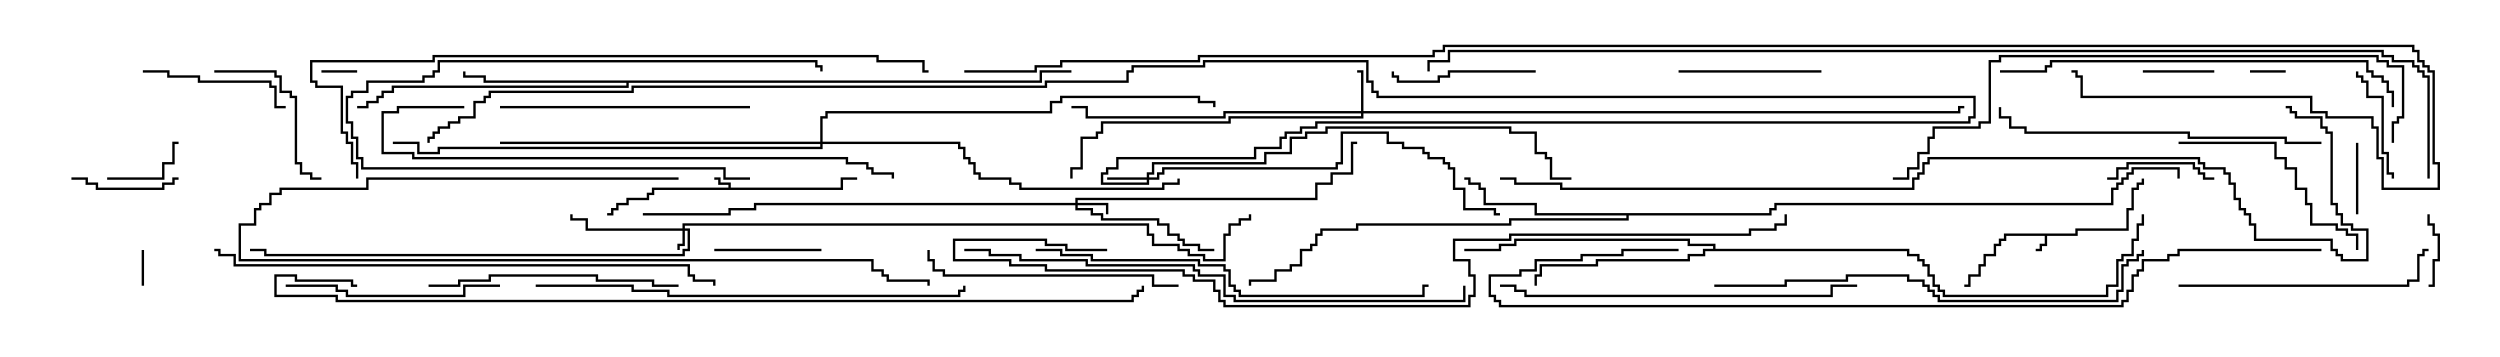 <svg version="1.1" width="105" height="15" xmlns="http://www.w3.org/2000/svg"><path d="M87.164,9.807L87.164,9.593L89.307,9.593L89.307,8.736L89.521,8.736L89.521,7.879L89.736,7.879L89.736,7.664L89.95,7.664L89.95,7.5L90.05,7.5L90.05,7.764L89.836,7.764L89.836,7.979L89.621,7.979L89.621,8.836L89.407,8.836L89.407,9.693L87.264,9.693L87.264,9.907L85.979,9.907L85.979,10.336L85.764,10.336L85.764,10.55L85.5,10.55L85.5,10.45L85.664,10.45L85.664,10.236L85.879,10.236L85.879,9.907L84.264,9.907L84.264,10.121L84.05,10.121L84.05,10.336L83.836,10.336L83.836,10.764L83.407,10.764L83.407,11.193L83.193,11.193L83.193,11.621L82.764,11.621L82.764,12.05L82.5,12.05L82.5,11.95L82.664,11.95L82.664,11.521L83.093,11.521L83.093,11.093L83.307,11.093L83.307,10.664L83.736,10.664L83.736,10.236L83.95,10.236L83.95,10.021L84.164,10.021L84.164,9.807z" stroke="none"/><path d="M30.593,7.879L30.593,7.764L30.164,7.764L30.164,7.55L30,7.55L30,7.45L30.264,7.45L30.264,7.664L30.693,7.664L30.693,7.879L35.307,7.879L35.307,7.45L36,7.45L36,7.55L35.407,7.55L35.407,7.979L27.479,7.979L27.479,8.193L27.264,8.193L27.264,8.407L26.407,8.407L26.407,8.621L25.979,8.621L25.979,8.836L25.764,8.836L25.764,9.05L25.5,9.05L25.5,8.95L25.664,8.95L25.664,8.736L25.879,8.736L25.879,8.521L26.307,8.521L26.307,8.307L27.164,8.307L27.164,8.093L27.379,8.093L27.379,7.879z" stroke="none"/><path d="M43.664,3.379L43.664,2.95L45,2.95L45,3.05L43.764,3.05L43.764,3.479L26.407,3.479L26.407,3.693L16.55,3.693L16.55,3.907L16.121,3.907L16.121,4.121L15.907,4.121L15.907,4.336L15.479,4.336L15.479,4.55L15,4.55L15,4.45L15.379,4.45L15.379,4.236L15.807,4.236L15.807,4.021L16.021,4.021L16.021,3.807L16.45,3.807L16.45,3.593L26.307,3.593L26.307,3.479L20.307,3.479L20.307,3.264L19.45,3.264L19.45,3L19.55,3L19.55,3.164L20.407,3.164L20.407,3.379z" stroke="none"/><path d="M74.307,8.95L74.307,8.736L74.521,8.736L74.521,8.521L88.664,8.521L88.664,7.879L88.879,7.879L88.879,7.664L89.093,7.664L89.093,7.45L89.307,7.45L89.307,7.236L89.521,7.236L89.521,7.021L91.55,7.021L91.55,7.5L91.45,7.5L91.45,7.121L89.621,7.121L89.621,7.336L89.407,7.336L89.407,7.55L89.193,7.55L89.193,7.764L88.979,7.764L88.979,7.979L88.764,7.979L88.764,8.621L74.621,8.621L74.621,8.836L74.407,8.836L74.407,9.05L68.407,9.05L68.407,9.264L63.479,9.264L63.479,9.479L57.05,9.479L57.05,9.693L55.55,9.693L55.55,9.907L55.336,9.907L55.336,10.336L55.121,10.336L55.121,10.55L54.693,10.55L54.693,11.193L54.264,11.193L54.264,11.407L53.621,11.407L53.621,11.836L52.55,11.836L52.55,12L52.45,12L52.45,11.736L53.521,11.736L53.521,11.307L54.164,11.307L54.164,11.093L54.593,11.093L54.593,10.45L55.021,10.45L55.021,10.236L55.236,10.236L55.236,9.807L55.45,9.807L55.45,9.593L56.95,9.593L56.95,9.379L63.379,9.379L63.379,9.164L68.307,9.164L68.307,9.05L64.45,9.05L64.45,8.621L62.307,8.621L62.307,7.979L62.093,7.979L62.093,7.764L61.664,7.764L61.664,7.55L61.5,7.55L61.5,7.45L61.764,7.45L61.764,7.664L62.193,7.664L62.193,7.879L62.407,7.879L62.407,8.521L64.55,8.521L64.55,8.95z" stroke="none"/><path d="M71.95,10.45L71.95,10.336L70.879,10.336L70.879,10.121L63.693,10.121L63.693,10.336L63.05,10.336L63.05,10.55L61.5,10.55L61.5,10.45L62.95,10.45L62.95,10.236L63.593,10.236L63.593,10.021L70.979,10.021L70.979,10.236L72.05,10.236L72.05,10.45L80.193,10.45L80.193,10.664L80.621,10.664L80.621,10.879L80.836,10.879L80.836,11.093L81.05,11.093L81.05,11.521L81.264,11.521L81.264,11.95L81.479,11.95L81.479,12.164L81.693,12.164L81.693,12.379L88.45,12.379L88.45,11.95L88.879,11.95L88.879,10.879L89.093,10.879L89.093,10.664L89.521,10.664L89.521,10.021L89.736,10.021L89.736,9.379L89.95,9.379L89.95,9L90.05,9L90.05,9.479L89.836,9.479L89.836,10.121L89.621,10.121L89.621,10.764L89.193,10.764L89.193,10.979L88.979,10.979L88.979,12.05L88.55,12.05L88.55,12.479L81.593,12.479L81.593,12.264L81.379,12.264L81.379,12.05L81.164,12.05L81.164,11.621L80.95,11.621L80.95,11.193L80.736,11.193L80.736,10.979L80.521,10.979L80.521,10.764L80.093,10.764L80.093,10.55L71.621,10.55L71.621,10.764L70.979,10.764L70.979,10.979L67.121,10.979L67.121,11.193L64.764,11.193L64.764,11.621L64.55,11.621L64.55,12L64.45,12L64.45,11.521L64.664,11.521L64.664,11.093L67.021,11.093L67.021,10.879L70.879,10.879L70.879,10.664L71.521,10.664L71.521,10.45z" stroke="none"/><path d="M28.664,9.593L28.664,9.379L48.264,9.379L48.264,9.807L48.479,9.807L48.479,10.236L49.55,10.236L49.55,10.45L49.979,10.45L49.979,10.664L50.621,10.664L50.621,10.879L51.379,10.879L51.379,9.807L51.593,9.807L51.593,9.379L52.021,9.379L52.021,9.164L52.45,9.164L52.45,9L52.55,9L52.55,9.264L52.121,9.264L52.121,9.479L51.693,9.479L51.693,9.907L51.479,9.907L51.479,10.979L50.521,10.979L50.521,10.764L49.879,10.764L49.879,10.55L49.45,10.55L49.45,10.336L48.379,10.336L48.379,9.907L48.164,9.907L48.164,9.479L28.764,9.479L28.764,9.593L28.979,9.593L28.979,10.55L28.764,10.55L28.764,10.764L11.093,10.764L11.093,10.55L10.5,10.55L10.5,10.45L11.193,10.45L11.193,10.664L28.664,10.664L28.664,10.45L28.879,10.45L28.879,9.693L28.764,9.693L28.764,10.336L28.55,10.336L28.55,10.5L28.45,10.5L28.45,10.236L28.664,10.236L28.664,9.693L24.593,9.693L24.593,9.264L23.95,9.264L23.95,9L24.05,9L24.05,9.164L24.693,9.164L24.693,9.593z" stroke="none"/><path d="M45.164,8.521L45.164,8.307L55.236,8.307L55.236,7.664L55.879,7.664L55.879,7.236L56.736,7.236L56.736,5.95L57,5.95L57,6.05L56.836,6.05L56.836,7.336L55.979,7.336L55.979,7.764L55.336,7.764L55.336,8.407L45.264,8.407L45.264,8.521L46.55,8.521L46.55,9L46.45,9L46.45,8.621L45.264,8.621L45.264,8.736L45.907,8.736L45.907,8.95L46.336,8.95L46.336,9.164L48.693,9.164L48.693,9.379L49.121,9.379L49.121,9.807L49.55,9.807L49.55,10.021L49.764,10.021L49.764,10.236L50.407,10.236L50.407,10.45L51,10.45L51,10.55L50.307,10.55L50.307,10.336L49.664,10.336L49.664,10.121L49.45,10.121L49.45,9.907L49.021,9.907L49.021,9.479L48.593,9.479L48.593,9.264L46.236,9.264L46.236,9.05L45.807,9.05L45.807,8.836L45.164,8.836L45.164,8.621L31.764,8.621L31.764,8.836L30.693,8.836L30.693,9.05L27,9.05L27,8.95L30.593,8.95L30.593,8.736L31.664,8.736L31.664,8.521z" stroke="none"/><path d="M48.164,7.45L48.164,7.236L48.379,7.236L48.379,6.807L53.093,6.807L53.093,6.379L54.164,6.379L54.164,5.736L54.807,5.736L54.807,5.521L55.664,5.521L55.664,5.307L63.479,5.307L63.479,5.521L64.55,5.521L64.55,6.379L64.979,6.379L64.979,6.593L65.193,6.593L65.193,7.45L66,7.45L66,7.55L65.093,7.55L65.093,6.693L64.879,6.693L64.879,6.479L64.45,6.479L64.45,5.621L63.379,5.621L63.379,5.407L55.764,5.407L55.764,5.621L54.907,5.621L54.907,5.836L54.264,5.836L54.264,6.479L53.193,6.479L53.193,6.907L48.479,6.907L48.479,7.336L48.264,7.336L48.264,7.45L48.593,7.45L48.593,7.236L48.807,7.236L48.807,7.021L56.093,7.021L56.093,6.807L56.307,6.807L56.307,5.521L58.336,5.521L58.336,5.95L58.979,5.95L58.979,6.164L59.836,6.164L59.836,6.379L60.05,6.379L60.05,6.593L60.693,6.593L60.693,6.807L60.907,6.807L60.907,7.021L61.121,7.021L61.121,7.879L61.55,7.879L61.55,8.736L62.836,8.736L62.836,8.95L63,8.95L63,9.05L62.736,9.05L62.736,8.836L61.45,8.836L61.45,7.979L61.021,7.979L61.021,7.121L60.807,7.121L60.807,6.907L60.593,6.907L60.593,6.693L59.95,6.693L59.95,6.479L59.736,6.479L59.736,6.264L58.879,6.264L58.879,6.05L58.236,6.05L58.236,5.621L56.407,5.621L56.407,6.907L56.193,6.907L56.193,7.121L48.907,7.121L48.907,7.336L48.693,7.336L48.693,7.55L48.264,7.55L48.264,7.764L46.236,7.764L46.236,7.236L46.45,7.236L46.45,7.021L46.879,7.021L46.879,6.593L52.664,6.593L52.664,6.164L53.736,6.164L53.736,5.736L53.95,5.736L53.95,5.521L54.593,5.521L54.593,5.307L55.236,5.307L55.236,5.093L82.664,5.093L82.664,4.879L82.879,4.879L82.879,4.121L57.807,4.121L57.807,3.907L57.593,3.907L57.593,3.479L57.379,3.479L57.379,2.621L50.621,2.621L50.621,2.836L47.621,2.836L47.621,3.05L47.407,3.05L47.407,3.479L43.979,3.479L43.979,3.693L26.621,3.693L26.621,3.907L20.621,3.907L20.621,4.121L20.407,4.121L20.407,4.336L19.979,4.336L19.979,4.979L19.336,4.979L19.336,5.193L18.907,5.193L18.907,5.407L18.479,5.407L18.479,5.621L18.264,5.621L18.264,5.836L18.05,5.836L18.05,6L17.95,6L17.95,5.736L18.164,5.736L18.164,5.521L18.379,5.521L18.379,5.307L18.807,5.307L18.807,5.093L19.236,5.093L19.236,4.879L19.879,4.879L19.879,4.236L20.307,4.236L20.307,4.021L20.521,4.021L20.521,3.807L26.521,3.807L26.521,3.593L43.879,3.593L43.879,3.379L47.307,3.379L47.307,2.95L47.521,2.95L47.521,2.736L50.521,2.736L50.521,2.521L57.479,2.521L57.479,3.379L57.693,3.379L57.693,3.807L57.907,3.807L57.907,4.021L82.979,4.021L82.979,4.979L82.764,4.979L82.764,5.193L55.336,5.193L55.336,5.407L54.693,5.407L54.693,5.621L54.05,5.621L54.05,5.836L53.836,5.836L53.836,6.264L52.764,6.264L52.764,6.693L46.979,6.693L46.979,7.121L46.55,7.121L46.55,7.336L46.336,7.336L46.336,7.664L48.164,7.664L48.164,7.55L46.5,7.55L46.5,7.45z" stroke="none"/><path d="M57.164,4.664L57.164,3.05L57,3.05L57,2.95L57.264,2.95L57.264,4.664L82.236,4.664L82.236,4.45L82.5,4.45L82.5,4.55L82.336,4.55L82.336,4.764L57.264,4.764L57.264,4.979L51.693,4.979L51.693,5.193L46.336,5.193L46.336,5.621L46.121,5.621L46.121,5.836L45.479,5.836L45.479,7.121L45.05,7.121L45.05,7.5L44.95,7.5L44.95,7.021L45.379,7.021L45.379,5.736L46.021,5.736L46.021,5.521L46.236,5.521L46.236,5.093L51.593,5.093L51.593,4.879L57.164,4.879L57.164,4.764L51.479,4.764L51.479,4.979L45.593,4.979L45.593,4.55L45,4.55L45,4.45L45.693,4.45L45.693,4.879L51.379,4.879L51.379,4.664z" stroke="none"/><path d="M34.45,5.95L34.45,4.879L34.664,4.879L34.664,4.664L44.093,4.664L44.093,4.236L44.521,4.236L44.521,4.021L50.407,4.021L50.407,4.236L51.05,4.236L51.05,4.5L50.95,4.5L50.95,4.336L50.307,4.336L50.307,4.121L44.621,4.121L44.621,4.336L44.193,4.336L44.193,4.764L34.764,4.764L34.764,4.979L34.55,4.979L34.55,5.95L40.336,5.95L40.336,6.164L40.55,6.164L40.55,6.593L40.764,6.593L40.764,6.807L40.979,6.807L40.979,7.236L41.193,7.236L41.193,7.45L42.479,7.45L42.479,7.664L42.907,7.664L42.907,7.879L48.807,7.879L48.807,7.664L49.45,7.664L49.45,7.5L49.55,7.5L49.55,7.764L48.907,7.764L48.907,7.979L42.807,7.979L42.807,7.764L42.379,7.764L42.379,7.55L41.093,7.55L41.093,7.336L40.879,7.336L40.879,6.907L40.664,6.907L40.664,6.693L40.45,6.693L40.45,6.264L40.236,6.264L40.236,6.05L34.55,6.05L34.55,6.264L18.479,6.264L18.479,6.479L17.521,6.479L17.521,6.05L16.5,6.05L16.5,5.95L17.621,5.95L17.621,6.379L18.379,6.379L18.379,6.164L34.45,6.164L34.45,6.05L21,6.05L21,5.95z" stroke="none"/><path d="M15,2.95L15,3.05L13.5,3.05L13.5,2.95z" stroke="none"/><path d="M94.5,3.05L94.5,2.95L96,2.95L96,3.05z" stroke="none"/><path d="M5.95,10.5L6.05,10.5L6.05,12L5.95,12z" stroke="none"/><path d="M90,3.05L90,2.95L93,2.95L93,3.05z" stroke="none"/><path d="M99.05,9L98.95,9L98.95,6L99.05,6z" stroke="none"/><path d="M102,12.05L102,11.95L102.164,11.95L102.164,10.879L102.379,10.879L102.379,9.907L102.164,9.907L102.164,9.479L101.95,9.479L101.95,9L102.05,9L102.05,9.379L102.264,9.379L102.264,9.807L102.479,9.807L102.479,10.979L102.264,10.979L102.264,12.05z" stroke="none"/><path d="M4.5,7.55L4.5,7.45L6.807,7.45L6.807,6.807L7.236,6.807L7.236,5.95L7.5,5.95L7.5,6.05L7.336,6.05L7.336,6.907L6.907,6.907L6.907,7.55z" stroke="none"/><path d="M3,7.55L3,7.45L3.693,7.45L3.693,7.664L4.121,7.664L4.121,7.879L6.807,7.879L6.807,7.664L7.236,7.664L7.236,7.45L7.5,7.45L7.5,7.55L7.336,7.55L7.336,7.764L6.907,7.764L6.907,7.979L4.021,7.979L4.021,7.764L3.593,7.764L3.593,7.55z" stroke="none"/><path d="M88.5,7.55L88.5,7.45L88.879,7.45L88.879,7.021L89.307,7.021L89.307,6.807L92.193,6.807L92.193,7.021L92.407,7.021L92.407,7.236L92.621,7.236L92.621,7.45L93,7.45L93,7.55L92.521,7.55L92.521,7.336L92.307,7.336L92.307,7.121L92.093,7.121L92.093,6.907L89.407,6.907L89.407,7.121L88.979,7.121L88.979,7.55z" stroke="none"/><path d="M34.5,10.45L34.5,10.55L30,10.55L30,10.45z" stroke="none"/><path d="M100.55,7.5L100.45,7.5L100.45,7.336L100.236,7.336L100.236,6.479L100.021,6.479L100.021,4.121L99.379,4.121L99.379,3.479L99.164,3.479L99.164,3.264L98.95,3.264L98.95,3L99.05,3L99.05,3.164L99.264,3.164L99.264,3.379L99.479,3.379L99.479,4.021L100.121,4.021L100.121,6.379L100.336,6.379L100.336,7.236L100.55,7.236z" stroke="none"/><path d="M31.5,7.45L31.5,7.55L30.379,7.55L30.379,7.121L15.164,7.121L15.164,6.693L14.95,6.693L14.95,5.836L14.736,5.836L14.736,5.193L14.521,5.193L14.521,4.021L14.736,4.021L14.736,3.807L15.379,3.807L15.379,3.379L17.736,3.379L17.736,3.164L18.164,3.164L18.164,2.95L18.379,2.95L18.379,2.521L34.336,2.521L34.336,2.736L34.55,2.736L34.55,3L34.45,3L34.45,2.836L34.236,2.836L34.236,2.621L18.479,2.621L18.479,3.05L18.264,3.05L18.264,3.264L17.836,3.264L17.836,3.479L15.479,3.479L15.479,3.907L14.836,3.907L14.836,4.121L14.621,4.121L14.621,5.093L14.836,5.093L14.836,5.736L15.05,5.736L15.05,6.593L15.264,6.593L15.264,7.021L30.479,7.021L30.479,7.45z" stroke="none"/><path d="M64.5,2.95L64.5,3.05L60.907,3.05L60.907,3.264L60.479,3.264L60.479,3.479L58.664,3.479L58.664,3.264L58.45,3.264L58.45,3L58.55,3L58.55,3.164L58.764,3.164L58.764,3.379L60.379,3.379L60.379,3.164L60.807,3.164L60.807,2.95z" stroke="none"/><path d="M70.5,3.05L70.5,2.95L76.5,2.95L76.5,3.05z" stroke="none"/><path d="M6,3.05L6,2.95L7.121,2.95L7.121,3.164L8.407,3.164L8.407,3.379L11.407,3.379L11.407,3.593L11.621,3.593L11.621,4.45L12,4.45L12,4.55L11.521,4.55L11.521,3.693L11.307,3.693L11.307,3.479L8.307,3.479L8.307,3.264L7.021,3.264L7.021,3.05z" stroke="none"/><path d="M9,3.05L9,2.95L11.621,2.95L11.621,3.164L11.836,3.164L11.836,3.807L12.264,3.807L12.264,4.021L12.479,4.021L12.479,6.807L12.693,6.807L12.693,7.236L13.121,7.236L13.121,7.45L13.5,7.45L13.5,7.55L13.021,7.55L13.021,7.336L12.593,7.336L12.593,6.907L12.379,6.907L12.379,4.121L12.164,4.121L12.164,3.907L11.736,3.907L11.736,3.264L11.521,3.264L11.521,3.05z" stroke="none"/><path d="M91.5,6.05L91.5,5.95L95.621,5.95L95.621,6.593L96.05,6.593L96.05,7.021L96.479,7.021L96.479,7.879L96.907,7.879L96.907,8.521L97.121,8.521L97.121,9.379L98.193,9.379L98.193,9.593L98.621,9.593L98.621,9.807L99.05,9.807L99.05,10.5L98.95,10.5L98.95,9.907L98.521,9.907L98.521,9.693L98.093,9.693L98.093,9.479L97.021,9.479L97.021,8.621L96.807,8.621L96.807,7.979L96.379,7.979L96.379,7.121L95.95,7.121L95.95,6.693L95.521,6.693L95.521,6.05z" stroke="none"/><path d="M12,12.05L12,11.95L14.193,11.95L14.193,12.164L14.621,12.164L14.621,12.379L19.45,12.379L19.45,11.95L21,11.95L21,12.05L19.55,12.05L19.55,12.479L14.521,12.479L14.521,12.264L14.093,12.264L14.093,12.05z" stroke="none"/><path d="M31.5,4.45L31.5,4.55L21,4.55L21,4.45z" stroke="none"/><path d="M18,12.05L18,11.95L19.236,11.95L19.236,11.736L20.521,11.736L20.521,11.521L25.121,11.521L25.121,11.736L27.479,11.736L27.479,11.95L28.5,11.95L28.5,12.05L27.379,12.05L27.379,11.836L25.021,11.836L25.021,11.621L20.621,11.621L20.621,11.836L19.336,11.836L19.336,12.05z" stroke="none"/><path d="M49.5,11.95L49.5,12.05L48.379,12.05L48.379,11.621L39.593,11.621L39.593,11.407L39.164,11.407L39.164,10.979L38.95,10.979L38.95,10.5L39.05,10.5L39.05,10.879L39.264,10.879L39.264,11.307L39.693,11.307L39.693,11.521L48.479,11.521L48.479,11.95z" stroke="none"/><path d="M91.5,12.05L91.5,11.95L101.093,11.95L101.093,11.736L101.521,11.736L101.521,10.664L101.736,10.664L101.736,10.45L102,10.45L102,10.55L101.836,10.55L101.836,10.764L101.621,10.764L101.621,11.836L101.193,11.836L101.193,12.05z" stroke="none"/><path d="M28.5,7.45L28.5,7.55L15.479,7.55L15.479,7.979L11.836,7.979L11.836,8.193L11.407,8.193L11.407,8.621L10.979,8.621L10.979,8.836L10.764,8.836L10.764,9.479L10.121,9.479L10.121,10.879L36.693,10.879L36.693,11.307L37.121,11.307L37.121,11.521L37.336,11.521L37.336,11.736L39.05,11.736L39.05,12L38.95,12L38.95,11.836L37.236,11.836L37.236,11.621L37.021,11.621L37.021,11.407L36.593,11.407L36.593,10.979L10.021,10.979L10.021,9.379L10.664,9.379L10.664,8.736L10.879,8.736L10.879,8.521L11.307,8.521L11.307,8.093L11.736,8.093L11.736,7.879L15.379,7.879L15.379,7.45z" stroke="none"/><path d="M97.5,5.95L97.5,6.05L95.95,6.05L95.95,5.836L91.879,5.836L91.879,5.621L85.021,5.621L85.021,5.407L84.379,5.407L84.379,4.979L83.95,4.979L83.95,4.5L84.05,4.5L84.05,4.879L84.479,4.879L84.479,5.307L85.121,5.307L85.121,5.521L91.979,5.521L91.979,5.736L96.05,5.736L96.05,5.95z" stroke="none"/><path d="M63,12.05L63,11.95L63.693,11.95L63.693,12.164L64.121,12.164L64.121,12.379L76.879,12.379L76.879,11.95L78,11.95L78,12.05L76.979,12.05L76.979,12.479L64.021,12.479L64.021,12.264L63.593,12.264L63.593,12.05z" stroke="none"/><path d="M100.55,4.5L100.45,4.5L100.45,3.907L100.236,3.907L100.236,3.479L100.021,3.479L100.021,3.264L99.593,3.264L99.593,3.05L99.379,3.05L99.379,2.621L86.193,2.621L86.193,2.836L85.979,2.836L85.979,3.05L84,3.05L84,2.95L85.879,2.95L85.879,2.736L86.093,2.736L86.093,2.521L99.479,2.521L99.479,2.95L99.693,2.95L99.693,3.164L100.121,3.164L100.121,3.379L100.336,3.379L100.336,3.807L100.55,3.807z" stroke="none"/><path d="M43.5,10.55L43.5,10.45L44.621,10.45L44.621,10.664L45.907,10.664L45.907,10.879L50.407,10.879L50.407,11.093L51.479,11.093L51.479,11.307L51.693,11.307L51.693,11.95L51.907,11.95L51.907,12.164L52.121,12.164L52.121,12.379L59.736,12.379L59.736,11.95L60,11.95L60,12.05L59.836,12.05L59.836,12.479L52.021,12.479L52.021,12.264L51.807,12.264L51.807,12.05L51.593,12.05L51.593,11.407L51.379,11.407L51.379,11.193L50.307,11.193L50.307,10.979L45.807,10.979L45.807,10.764L44.521,10.764L44.521,10.55z" stroke="none"/><path d="M22.5,12.05L22.5,11.95L26.621,11.95L26.621,12.164L28.121,12.164L28.121,12.379L40.236,12.379L40.236,12.164L40.45,12.164L40.45,12L40.55,12L40.55,12.264L40.336,12.264L40.336,12.479L28.021,12.479L28.021,12.264L26.521,12.264L26.521,12.05z" stroke="none"/><path d="M72,12.05L72,11.95L74.95,11.95L74.95,11.736L77.521,11.736L77.521,11.521L80.193,11.521L80.193,11.736L80.836,11.736L80.836,11.95L81.05,11.95L81.05,12.164L81.264,12.164L81.264,12.379L81.479,12.379L81.479,12.593L88.879,12.593L88.879,12.164L89.093,12.164L89.093,11.093L89.307,11.093L89.307,10.879L89.736,10.879L89.736,10.664L89.95,10.664L89.95,10.5L90.05,10.5L90.05,10.764L89.836,10.764L89.836,10.979L89.407,10.979L89.407,11.193L89.193,11.193L89.193,12.264L88.979,12.264L88.979,12.693L81.379,12.693L81.379,12.479L81.164,12.479L81.164,12.264L80.95,12.264L80.95,12.05L80.736,12.05L80.736,11.836L80.093,11.836L80.093,11.621L77.621,11.621L77.621,11.836L75.05,11.836L75.05,12.05z" stroke="none"/><path d="M19.5,4.45L19.5,4.55L16.764,4.55L16.764,4.764L16.121,4.764L16.121,6.379L17.407,6.379L17.407,6.593L35.621,6.593L35.621,6.807L36.479,6.807L36.479,7.021L36.693,7.021L36.693,7.236L37.55,7.236L37.55,7.5L37.45,7.5L37.45,7.336L36.593,7.336L36.593,7.121L36.379,7.121L36.379,6.907L35.521,6.907L35.521,6.693L17.307,6.693L17.307,6.479L16.021,6.479L16.021,4.664L16.664,4.664L16.664,4.45z" stroke="none"/><path d="M100.55,6L100.45,6L100.45,5.093L100.664,5.093L100.664,4.879L100.879,4.879L100.879,2.836L100.236,2.836L100.236,2.621L99.807,2.621L99.807,2.407L84.05,2.407L84.05,2.621L83.621,2.621L83.621,5.193L83.193,5.193L83.193,5.407L81.264,5.407L81.264,5.836L81.05,5.836L81.05,6.479L80.621,6.479L80.621,7.121L80.193,7.121L80.193,7.55L79.5,7.55L79.5,7.45L80.093,7.45L80.093,7.021L80.521,7.021L80.521,6.379L80.95,6.379L80.95,5.736L81.164,5.736L81.164,5.307L83.093,5.307L83.093,5.093L83.521,5.093L83.521,2.521L83.95,2.521L83.95,2.307L99.907,2.307L99.907,2.521L100.336,2.521L100.336,2.736L100.979,2.736L100.979,4.979L100.764,4.979L100.764,5.193L100.55,5.193z" stroke="none"/><path d="M40.5,10.55L40.5,10.45L41.621,10.45L41.621,10.664L42.907,10.664L42.907,10.879L45.693,10.879L45.693,11.093L50.193,11.093L50.193,11.307L50.407,11.307L50.407,11.521L51.479,11.521L51.479,12.379L51.907,12.379L51.907,12.593L61.45,12.593L61.45,12L61.55,12L61.55,12.693L51.807,12.693L51.807,12.479L51.379,12.479L51.379,11.621L50.307,11.621L50.307,11.407L50.093,11.407L50.093,11.193L45.593,11.193L45.593,10.979L42.807,10.979L42.807,10.764L41.521,10.764L41.521,10.55z" stroke="none"/><path d="M9,10.55L9,10.45L9.264,10.45L9.264,10.664L9.907,10.664L9.907,11.093L28.979,11.093L28.979,11.521L29.193,11.521L29.193,11.736L30.05,11.736L30.05,12L29.95,12L29.95,11.836L29.093,11.836L29.093,11.621L28.879,11.621L28.879,11.193L9.807,11.193L9.807,10.764L9.164,10.764L9.164,10.55z" stroke="none"/><path d="M15.05,7.5L14.95,7.5L14.95,6.907L14.736,6.907L14.736,6.05L14.521,6.05L14.521,5.621L14.307,5.621L14.307,3.693L13.236,3.693L13.236,3.479L13.021,3.479L13.021,2.521L18.164,2.521L18.164,2.307L36.907,2.307L36.907,2.521L38.836,2.521L38.836,2.95L39,2.95L39,3.05L38.736,3.05L38.736,2.621L36.807,2.621L36.807,2.407L18.264,2.407L18.264,2.621L13.121,2.621L13.121,3.379L13.336,3.379L13.336,3.593L14.407,3.593L14.407,5.521L14.621,5.521L14.621,5.95L14.836,5.95L14.836,6.807L15.05,6.807z" stroke="none"/><path d="M97.5,10.45L97.5,10.55L91.55,10.55L91.55,10.764L91.121,10.764L91.121,10.979L90.05,10.979L90.05,11.407L89.836,11.407L89.836,11.621L89.621,11.621L89.621,12.264L89.407,12.264L89.407,12.693L89.193,12.693L89.193,12.907L62.95,12.907L62.95,12.693L62.736,12.693L62.736,12.479L62.521,12.479L62.521,11.521L63.807,11.521L63.807,11.307L64.45,11.307L64.45,10.879L66.379,10.879L66.379,10.664L68.093,10.664L68.093,10.45L70.5,10.45L70.5,10.55L68.193,10.55L68.193,10.764L66.479,10.764L66.479,10.979L64.55,10.979L64.55,11.407L63.907,11.407L63.907,11.621L62.621,11.621L62.621,12.379L62.836,12.379L62.836,12.593L63.05,12.593L63.05,12.807L89.093,12.807L89.093,12.593L89.307,12.593L89.307,12.164L89.521,12.164L89.521,11.521L89.736,11.521L89.736,11.307L89.95,11.307L89.95,10.879L91.021,10.879L91.021,10.664L91.45,10.664L91.45,10.45z" stroke="none"/><path d="M46.5,10.45L46.5,10.55L44.736,10.55L44.736,10.336L43.879,10.336L43.879,10.121L40.121,10.121L40.121,10.879L42.479,10.879L42.479,11.093L43.979,11.093L43.979,11.307L49.764,11.307L49.764,11.521L50.193,11.521L50.193,11.736L51.05,11.736L51.05,12.164L51.264,12.164L51.264,12.593L51.479,12.593L51.479,12.807L61.664,12.807L61.664,12.379L61.879,12.379L61.879,11.621L61.664,11.621L61.664,10.979L61.021,10.979L61.021,10.021L63.379,10.021L63.379,9.807L73.45,9.807L73.45,9.593L74.521,9.593L74.521,9.379L74.95,9.379L74.95,9L75.05,9L75.05,9.479L74.621,9.479L74.621,9.693L73.55,9.693L73.55,9.907L63.479,9.907L63.479,10.121L61.121,10.121L61.121,10.879L61.764,10.879L61.764,11.521L61.979,11.521L61.979,12.479L61.764,12.479L61.764,12.907L51.379,12.907L51.379,12.693L51.164,12.693L51.164,12.264L50.95,12.264L50.95,11.836L50.093,11.836L50.093,11.621L49.664,11.621L49.664,11.407L43.879,11.407L43.879,11.193L42.379,11.193L42.379,10.979L40.021,10.979L40.021,10.021L43.979,10.021L43.979,10.236L44.836,10.236L44.836,10.45z" stroke="none"/><path d="M15,11.95L15,12.05L14.736,12.05L14.736,11.836L12.379,11.836L12.379,11.621L11.621,11.621L11.621,12.379L14.193,12.379L14.193,12.593L47.521,12.593L47.521,12.379L47.736,12.379L47.736,12.164L47.95,12.164L47.95,12L48.05,12L48.05,12.264L47.836,12.264L47.836,12.479L47.621,12.479L47.621,12.693L14.093,12.693L14.093,12.479L11.521,12.479L11.521,11.521L12.479,11.521L12.479,11.736L14.836,11.736L14.836,11.95z" stroke="none"/><path d="M96,4.55L96,4.45L96.264,4.45L96.264,4.664L96.479,4.664L96.479,4.879L97.55,4.879L97.55,5.307L97.764,5.307L97.764,5.521L97.979,5.521L97.979,8.521L98.193,8.521L98.193,8.95L98.407,8.95L98.407,9.379L98.836,9.379L98.836,9.593L99.479,9.593L99.479,10.979L98.307,10.979L98.307,10.764L98.093,10.764L98.093,10.55L97.879,10.55L97.879,10.121L94.664,10.121L94.664,9.479L94.45,9.479L94.45,9.05L94.236,9.05L94.236,8.836L94.021,8.836L94.021,8.407L93.807,8.407L93.807,7.764L93.593,7.764L93.593,7.336L93.379,7.336L93.379,7.121L92.521,7.121L92.521,6.907L92.307,6.907L92.307,6.693L81.05,6.693L81.05,6.907L80.836,6.907L80.836,7.336L80.621,7.336L80.621,7.55L80.407,7.55L80.407,7.979L65.521,7.979L65.521,7.764L63.593,7.764L63.593,7.55L63,7.55L63,7.45L63.693,7.45L63.693,7.664L65.621,7.664L65.621,7.879L80.307,7.879L80.307,7.45L80.521,7.45L80.521,7.236L80.736,7.236L80.736,6.807L80.95,6.807L80.95,6.593L92.407,6.593L92.407,6.807L92.621,6.807L92.621,7.021L93.479,7.021L93.479,7.236L93.693,7.236L93.693,7.664L93.907,7.664L93.907,8.307L94.121,8.307L94.121,8.736L94.336,8.736L94.336,8.95L94.55,8.95L94.55,9.379L94.764,9.379L94.764,10.021L97.979,10.021L97.979,10.45L98.193,10.45L98.193,10.664L98.407,10.664L98.407,10.879L99.379,10.879L99.379,9.693L98.736,9.693L98.736,9.479L98.307,9.479L98.307,9.05L98.093,9.05L98.093,8.621L97.879,8.621L97.879,5.621L97.664,5.621L97.664,5.407L97.45,5.407L97.45,4.979L96.379,4.979L96.379,4.764L96.164,4.764L96.164,4.55z" stroke="none"/><path d="M102.05,7.5L101.95,7.5L101.95,3.264L101.736,3.264L101.736,3.05L101.521,3.05L101.521,2.836L101.307,2.836L101.307,2.621L100.45,2.621L100.45,2.407L100.021,2.407L100.021,2.193L60.907,2.193L60.907,2.621L60.05,2.621L60.05,3L59.95,3L59.95,2.521L60.807,2.521L60.807,2.093L100.121,2.093L100.121,2.307L100.55,2.307L100.55,2.521L101.407,2.521L101.407,2.736L101.621,2.736L101.621,2.95L101.836,2.95L101.836,3.164L102.05,3.164z" stroke="none"/><path d="M40.5,3.05L40.5,2.95L43.45,2.95L43.45,2.736L44.521,2.736L44.521,2.521L50.307,2.521L50.307,2.307L60.164,2.307L60.164,2.093L60.593,2.093L60.593,1.879L101.407,1.879L101.407,2.093L101.621,2.093L101.621,2.521L101.836,2.521L101.836,2.736L102.05,2.736L102.05,2.95L102.264,2.95L102.264,6.807L102.479,6.807L102.479,7.979L100.021,7.979L100.021,6.693L99.807,6.693L99.807,5.407L99.593,5.407L99.593,4.979L97.664,4.979L97.664,4.764L97.021,4.764L97.021,4.121L87.379,4.121L87.379,3.264L87.164,3.264L87.164,3.05L87,3.05L87,2.95L87.264,2.95L87.264,3.164L87.479,3.164L87.479,4.021L97.121,4.021L97.121,4.664L97.764,4.664L97.764,4.879L99.693,4.879L99.693,5.307L99.907,5.307L99.907,6.593L100.121,6.593L100.121,7.879L102.379,7.879L102.379,6.907L102.164,6.907L102.164,3.05L101.95,3.05L101.95,2.836L101.736,2.836L101.736,2.621L101.521,2.621L101.521,2.193L101.307,2.193L101.307,1.979L60.693,1.979L60.693,2.193L60.264,2.193L60.264,2.407L50.407,2.407L50.407,2.621L44.621,2.621L44.621,2.836L43.55,2.836L43.55,3.05z" stroke="none"/></svg>